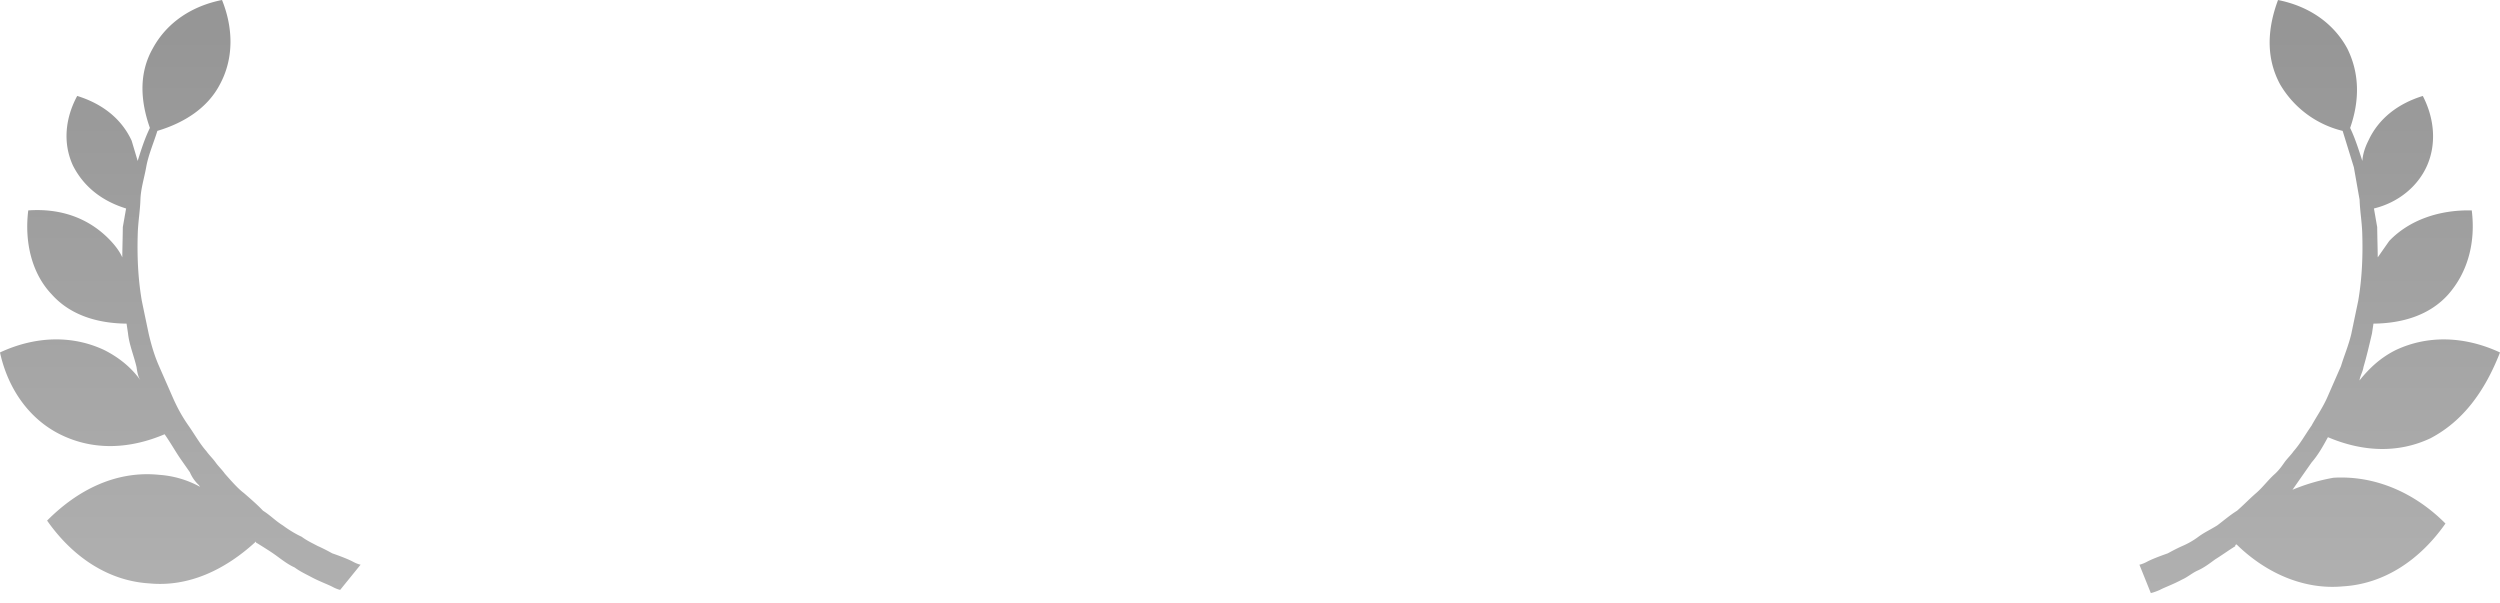 <svg xmlns="http://www.w3.org/2000/svg" width="174" height="42" viewBox="0 0 174 42">
    <defs>
        <linearGradient id="a" x1="50%" x2="50%" y1="100%" y2="5.647%">
            <stop offset="0%" stop-color="#B0B0B0"/>
            <stop offset="100%" stop-color="#969696"/>
        </linearGradient>
    </defs>
    <path fill="url(#a)" fill-rule="evenodd" d="M10.63 6.377c.988-1.829 2.747-2.964 4.822-3.377.774 1.916.844 4.042-.146 5.87-.843 1.632-2.474 2.68-4.353 3.239-.26.842-.627 1.668-.78 2.532-.134.755-.375 1.49-.4 2.265-.025.775-.158 1.529-.184 2.304-.05 1.549.006 3.115.28 4.722l.24 1.155.243 1.157c.191.81.4 1.515.718 2.239l.475 1.084c.16.362.318.724.476 1.086.318.723.654 1.339 1.1 1.974.444.633.78 1.25 1.243 1.775.179.256.463.528.641.782s.464.526.64.78c.464.526.93 1.054 1.321 1.346.483.418.966.837 1.341 1.237.501.311.875.712 1.376 1.021.395.294.896.603 1.308.788.393.292.806.476 1.11.641.414.184.718.349 1.022.515.63.22 1.15.424 1.454.589.305.165.52.202.52.202l-1.421 1.753s-.215-.04-.52-.203c-.304-.165-.933-.387-1.543-.717-.304-.165-.716-.35-1.11-.642-.413-.184-.806-.476-1.2-.767-.393-.293-.895-.603-1.398-.915 0 0-.106-.018-.087-.126-2.126 1.962-4.677 3.181-7.413 2.92-2.863-.17-5.35-1.833-7.127-4.372 2.163-2.177 4.842-3.485 7.792-3.186a6.844 6.844 0 0 1 2.857.838l-.09-.129a2.537 2.537 0 0 1-.62-.887l-.623-.89c-.356-.506-.693-1.123-1.137-1.756-2.405 1.021-4.875 1.143-7.133.076C2.064 32.235.554 30.077 0 27.531c2.426-1.13 5-1.232 7.262-.165 1.021.515 1.896 1.225 2.519 2.113-.177-.254-.228-.596-.28-.94-.19-.811-.506-1.536-.59-2.33l-.102-.684c-1.999-.018-3.903-.576-5.204-2.031-1.409-1.471-1.91-3.674-1.638-5.85 2.254-.16 4.245.526 5.744 2.124.375.402.64.782.8 1.143.005-.666.032-1.441.037-2.106.076-.432.153-.863.228-1.295-1.688-.52-2.957-1.523-3.7-2.99-.723-1.574-.527-3.318.297-4.843 1.688.522 3.066 1.542 3.79 3.116l.42 1.409c.26-.843.501-1.579.85-2.298-.667-1.897-.775-3.807.196-5.527zm152.42 5.733a6.937 6.937 0 0 1-4.355-3.238c-.99-1.83-.9-3.848-.144-5.87 2.075.412 3.832 1.548 4.821 3.375.864 1.74.863 3.631.197 5.528.35.718.609 1.562.85 2.298.032-.45.171-.92.419-1.409.724-1.574 2.102-2.595 3.79-3.115.844 1.631.933 3.394.298 4.842-.636 1.447-1.995 2.576-3.7 2.989.076.432.15.864.227 1.296.006.665.032 1.44.038 2.107.267-.381.533-.764.8-1.143 1.408-1.472 3.51-2.178 5.743-2.125.273 2.177-.247 4.271-1.638 5.85-1.301 1.454-3.204 2.012-5.204 2.03l-.102.686c-.19.813-.38 1.626-.59 2.329-.05.343-.229.597-.28.94.73-.908 1.498-1.6 2.52-2.113 2.26-1.066 4.837-.964 7.26.165-1.073 2.748-2.602 4.799-4.843 5.973-2.26 1.064-4.73.944-7.133-.077-.336.614-.674 1.23-1.136 1.757l-.623.888-.62.888-.09.128a13.567 13.567 0 0 1 2.855-.838c2.862-.17 5.63 1.011 7.794 3.187-1.778 2.539-4.265 4.201-7.128 4.372-2.735.26-5.395-.94-7.412-2.92 0 0-.108.019-.09.127-.501.31-.896.603-1.397.914-.393.29-.786.585-1.199.768-.412.183-.697.457-1.11.64-.61.33-1.238.553-1.542.718-.413.183-.629.22-.629.22l-.794-1.974s.216-.037.521-.202c.305-.164.825-.367 1.454-.589.304-.165.609-.33 1.022-.515a5.385 5.385 0 0 0 1.111-.64c.393-.293.805-.476 1.307-.788.393-.291.876-.711 1.377-1.02.482-.42.857-.82 1.34-1.238.482-.42.839-.926 1.32-1.347.286-.272.464-.524.641-.78.179-.254.464-.526.64-.78.466-.526.8-1.143 1.245-1.776.336-.617.781-1.251 1.1-1.975l.475-1.084c.159-.363.317-.725.477-1.086.209-.704.525-1.428.717-2.24l.241-1.155.242-1.155c.273-1.607.329-3.173.279-4.723-.025-.774-.159-1.529-.183-2.304l-.4-2.265-.78-2.531z" transform="translate(0 -3)"/>
</svg>
